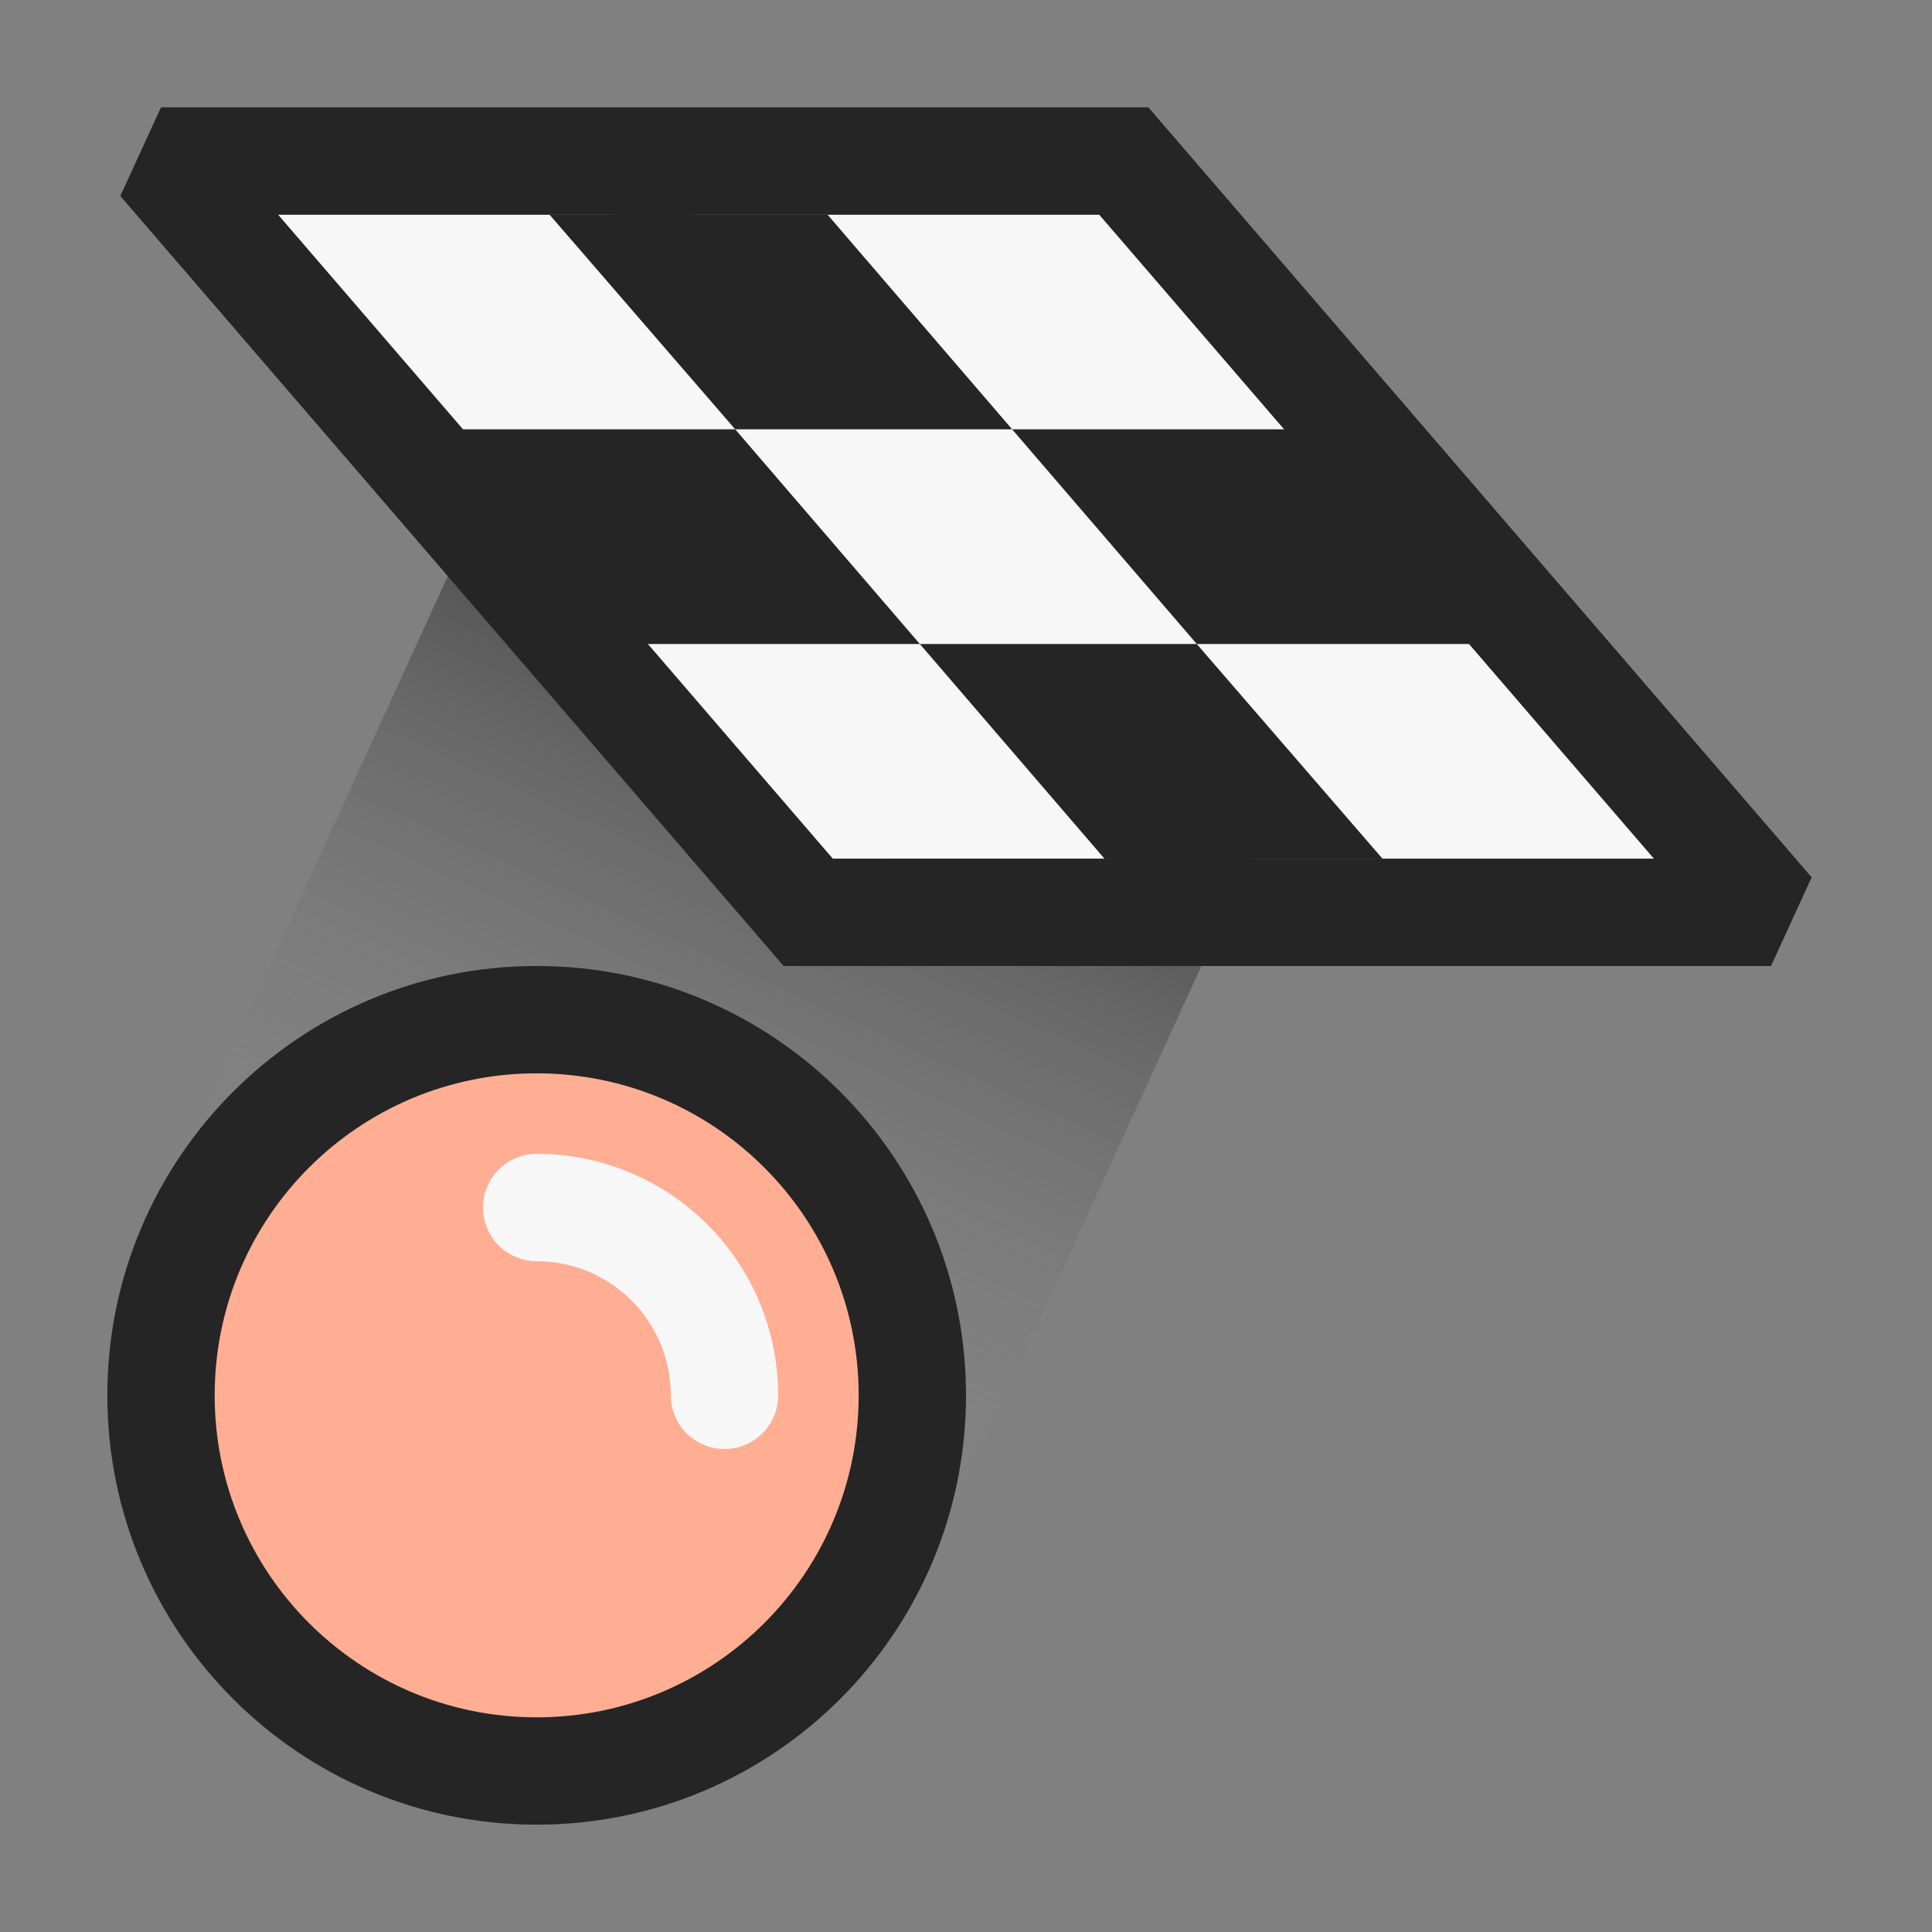 <svg width="18" height="18" viewBox="0 0 18 18" fill="none" xmlns="http://www.w3.org/2000/svg">
<rect x="0" y="0" width="18" height="18" fill="#808080" stroke="none"/>
<rect x="5.84" y="1.725" width="7.896" height="10.669" transform="rotate(24.599 5.84 1.725)" fill="url(#paint0_linear)"/>
<path d="M7 8L2 2H11L16 8H7Z" fill="#F7F7F7"/>
<path d="M5 16.5C6.933 16.5 8.5 14.933 8.5 13C8.5 11.067 6.933 9.5 5 9.5C3.067 9.5 1.5 11.067 1.5 13C1.5 14.933 3.067 16.5 5 16.5Z" fill="#FFAE93"/>
<path fill-rule="evenodd" clip-rule="evenodd" d="M5 10C3.343 10 2 11.343 2 13C2 14.657 3.343 16 5 16C6.657 16 8 14.657 8 13C8 11.343 6.657 10 5 10ZM1 13C1 10.791 2.791 9 5 9C7.209 9 9 10.791 9 13C9 15.209 7.209 17 5 17C2.791 17 1 15.209 1 13Z" fill="#252525"/>
<path d="M5.12 2L6.85 4H9.43L7.71 2H5.12Z" fill="#252525"/>
<path d="M4.26 4L5.99 6H8.57L6.85 4H4.26Z" fill="#252525"/>
<path d="M9.43 4L11.15 6H13.74L12.01 4H9.43Z" fill="#252525"/>
<path d="M8.57 6L10.29 8H12.88L11.15 6H8.57Z" fill="#252525"/>
<path fill-rule="evenodd" clip-rule="evenodd" d="M1.121 1.826L1.5 1H10.699L16.879 8.174L16.5 9H7.301L1.121 1.826ZM2.591 2L7.759 8H15.409L10.241 2H2.591Z" fill="#252525"/>
<path fill-rule="evenodd" clip-rule="evenodd" d="M4.5 11.25C4.5 10.974 4.724 10.75 5 10.75C5.597 10.75 6.169 10.987 6.591 11.409C7.013 11.831 7.25 12.403 7.25 13C7.25 13.276 7.026 13.5 6.75 13.5C6.474 13.5 6.25 13.276 6.25 13C6.25 12.668 6.118 12.351 5.884 12.116C5.649 11.882 5.332 11.75 5 11.75C4.724 11.75 4.5 11.526 4.5 11.25Z" fill="#F7F7F7"/>
<defs>
<linearGradient id="paint0_linear" x1="9.788" y1="1.725" x2="9.788" y2="12.394" gradientUnits="userSpaceOnUse">
<stop stop-color="#050505"/>
<stop offset="1" stop-color="#9E9E9E" stop-opacity="0"/>
</linearGradient>
</defs>
</svg>
